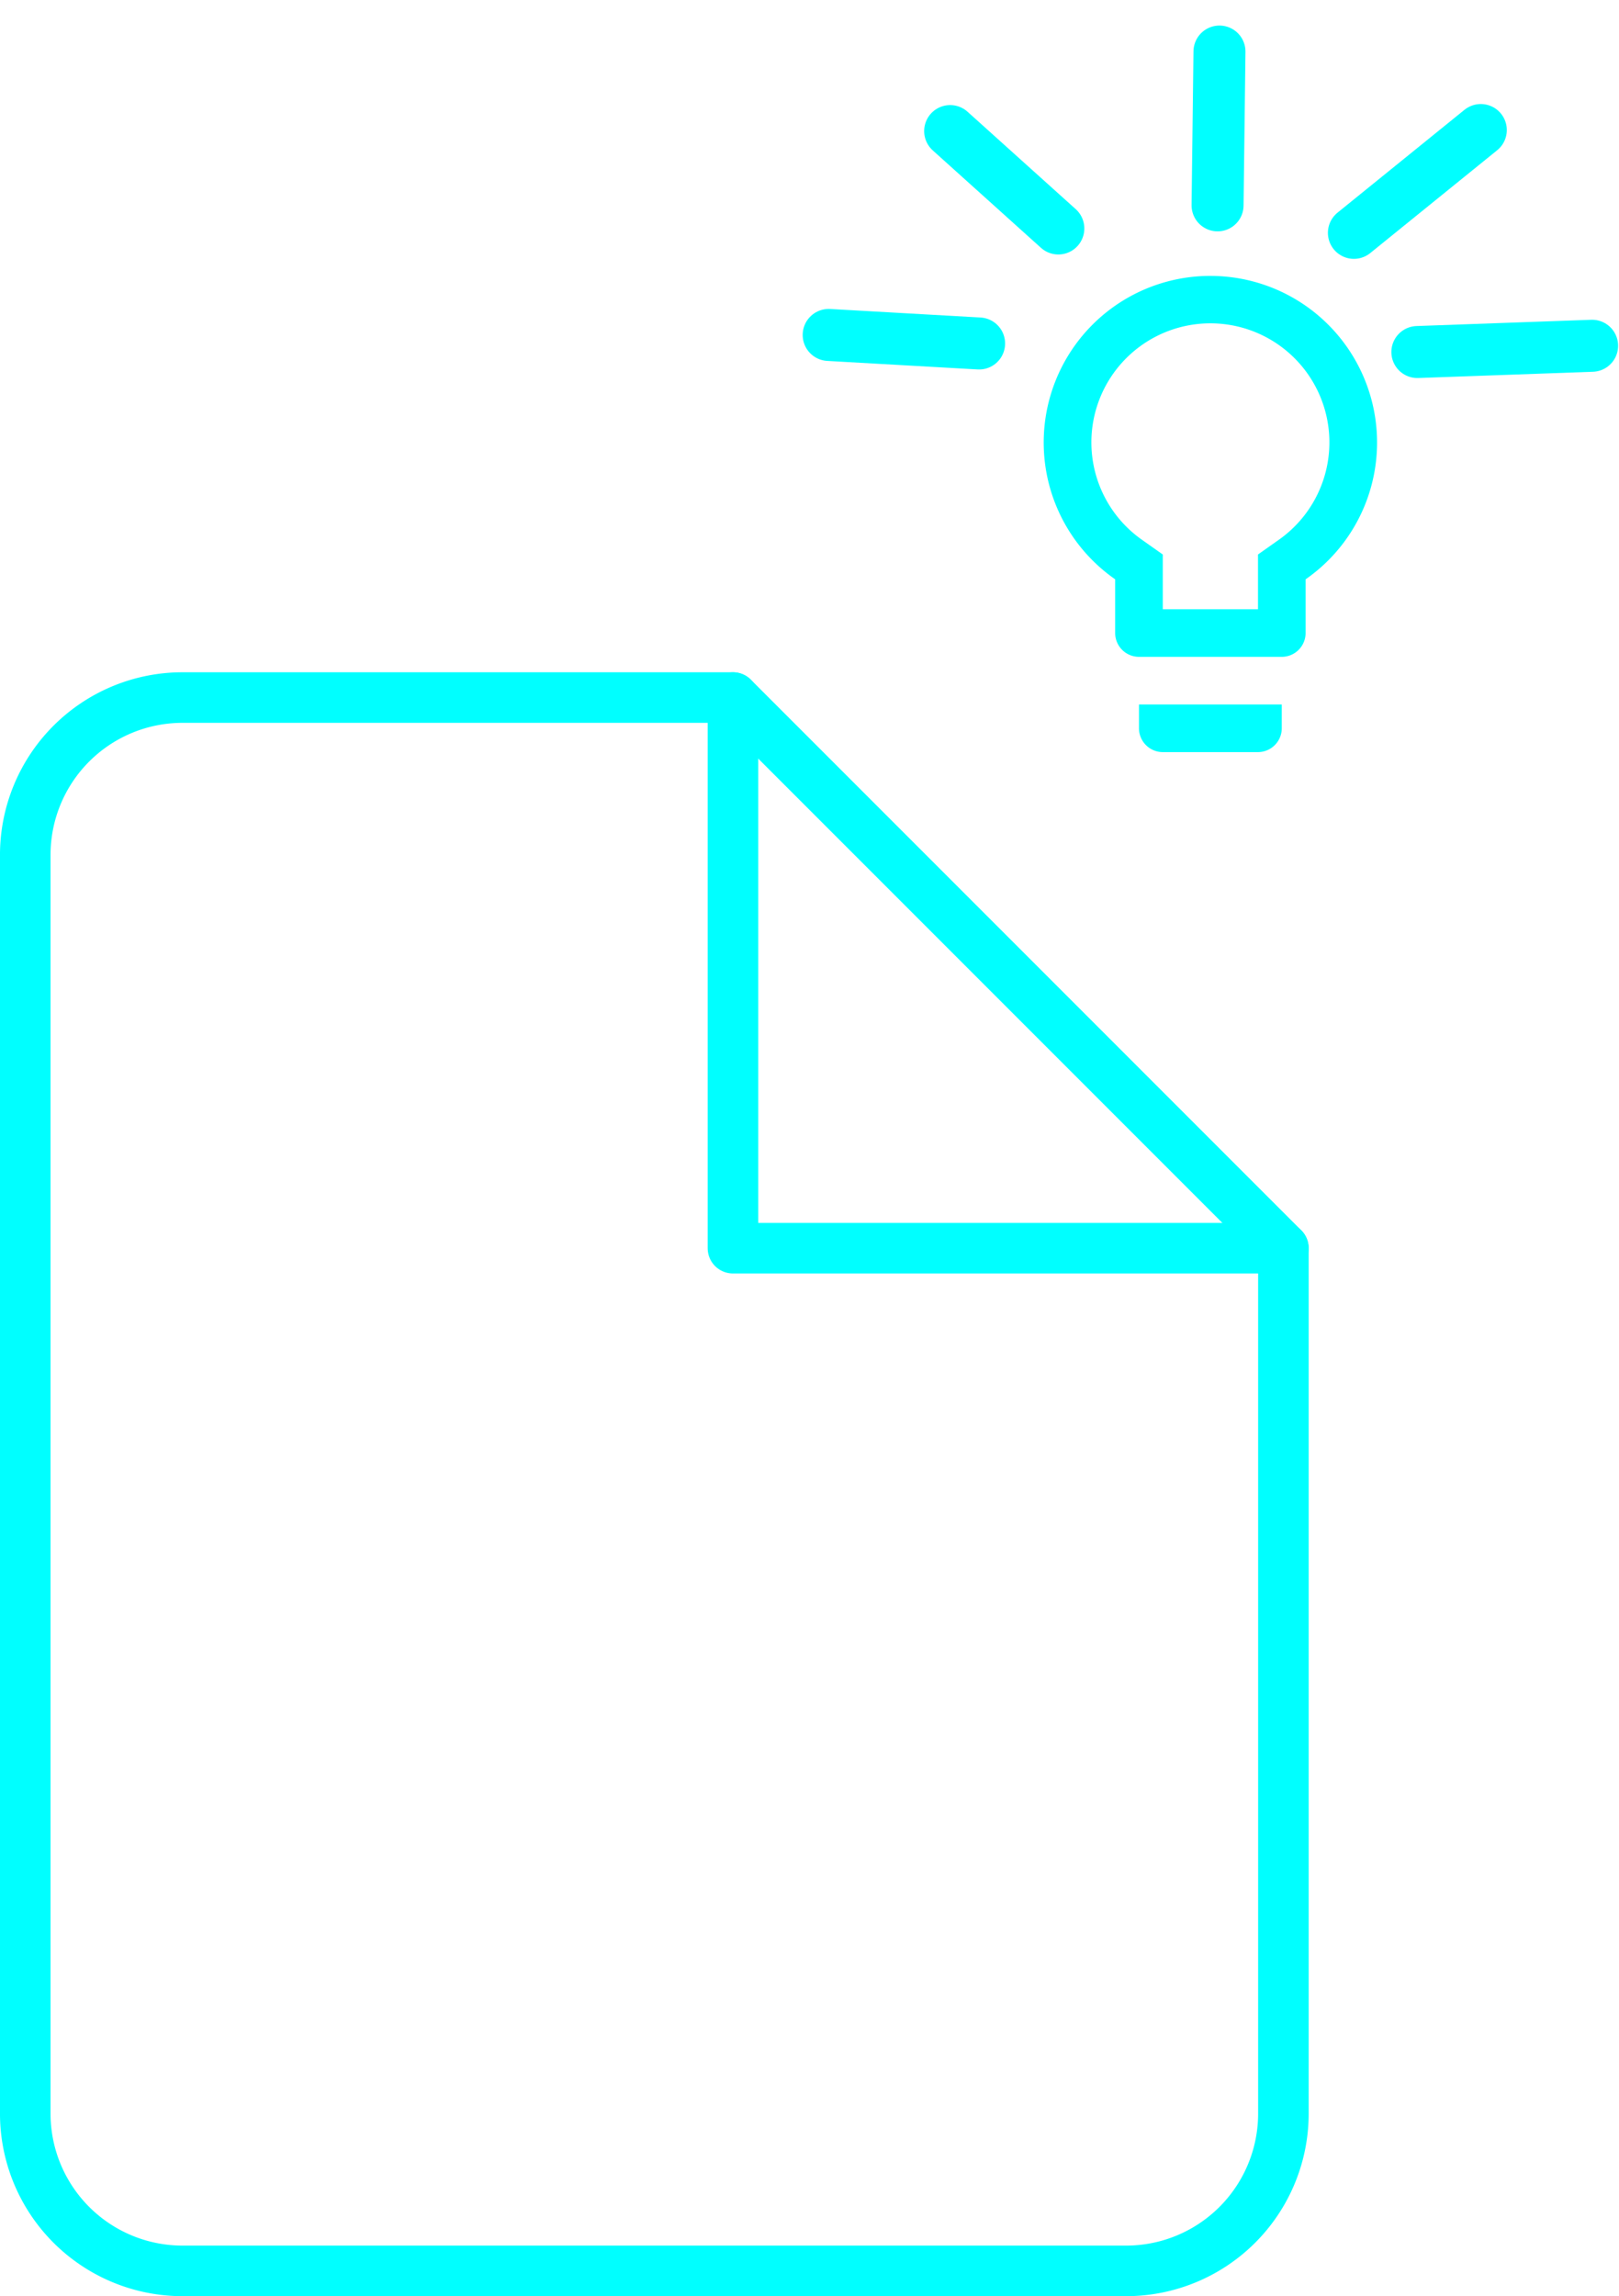 <svg xmlns="http://www.w3.org/2000/svg" width="93.421" height="132.439" viewBox="0 0 93.421 132.439">
  <g id="Insight_Icon" data-name="Insight Icon" transform="translate(47.817 2.974)">
    <path id="Icon_material-lightbulb-outline" data-name="Icon material-lightbulb-outline" d="M12.785,29.012a1.377,1.377,0,0,0,1.373,1.373h5.494a1.377,1.377,0,0,0,1.373-1.373V27.638H12.785v1.373Zm4.12-26.095a9.61,9.61,0,0,0-5.494,17.5v3.1a1.377,1.377,0,0,0,1.373,1.373h8.241A1.377,1.377,0,0,0,22.4,23.518v-3.1a9.61,9.61,0,0,0-5.494-17.5ZM20.82,18.162l-1.167.824v3.159H14.159V18.986l-1.167-.824a6.867,6.867,0,1,1,7.828,0Z" transform="translate(5.12 10.023)" fill="aqua"/>
    <line id="Line_3" data-name="Line 3" x1="5.618" y1="6.866" transform="translate(22.55 0) rotate(40)" fill="none" stroke="aqua" stroke-linecap="round" stroke-width="3"/>
    <line id="Line_5" data-name="Line 5" x1="6.242" y1="5.618" transform="translate(7.01 4.587)" fill="none" stroke="aqua" stroke-linecap="round" stroke-width="3"/>
    <line id="Line_2" data-name="Line 2" y1="5.93" x2="7.323" transform="translate(30.307 4.527)" fill="none" stroke="aqua" stroke-linecap="round" stroke-width="3"/>
    <line id="Line_4" data-name="Line 4" y1="0.361" x2="10.083" transform="translate(33.969 16.97)" fill="none" stroke="aqua" stroke-linecap="round" stroke-width="3"/>
    <line id="Line_6" data-name="Line 6" x1="8.68" y1="0.492" transform="translate(0 16.346)" fill="none" stroke="aqua" stroke-linecap="round" stroke-width="3"/>
    <g id="Icon_feather-file" data-name="Icon feather-file" transform="translate(-46.359 37.261)">
      <path id="Path_4355" data-name="Path 4355" d="M46.669,2.917H14.908a9.075,9.075,0,0,0-9.075,9.075v72.6a9.075,9.075,0,0,0,9.075,9.075H69.356a9.075,9.075,0,0,0,9.075-9.075V34.678Z" transform="translate(-5.833 -2.917)" fill="none" stroke="aqua" stroke-linecap="round" stroke-linejoin="round" stroke-width="2.917"/>
      <path id="Path_4356" data-name="Path 4356" d="M18.958,2.917V34.678H50.719" transform="translate(21.877 -2.917)" fill="none" stroke="aqua" stroke-linecap="round" stroke-linejoin="round" stroke-width="2.917"/>
    </g>
  </g>
</svg>
